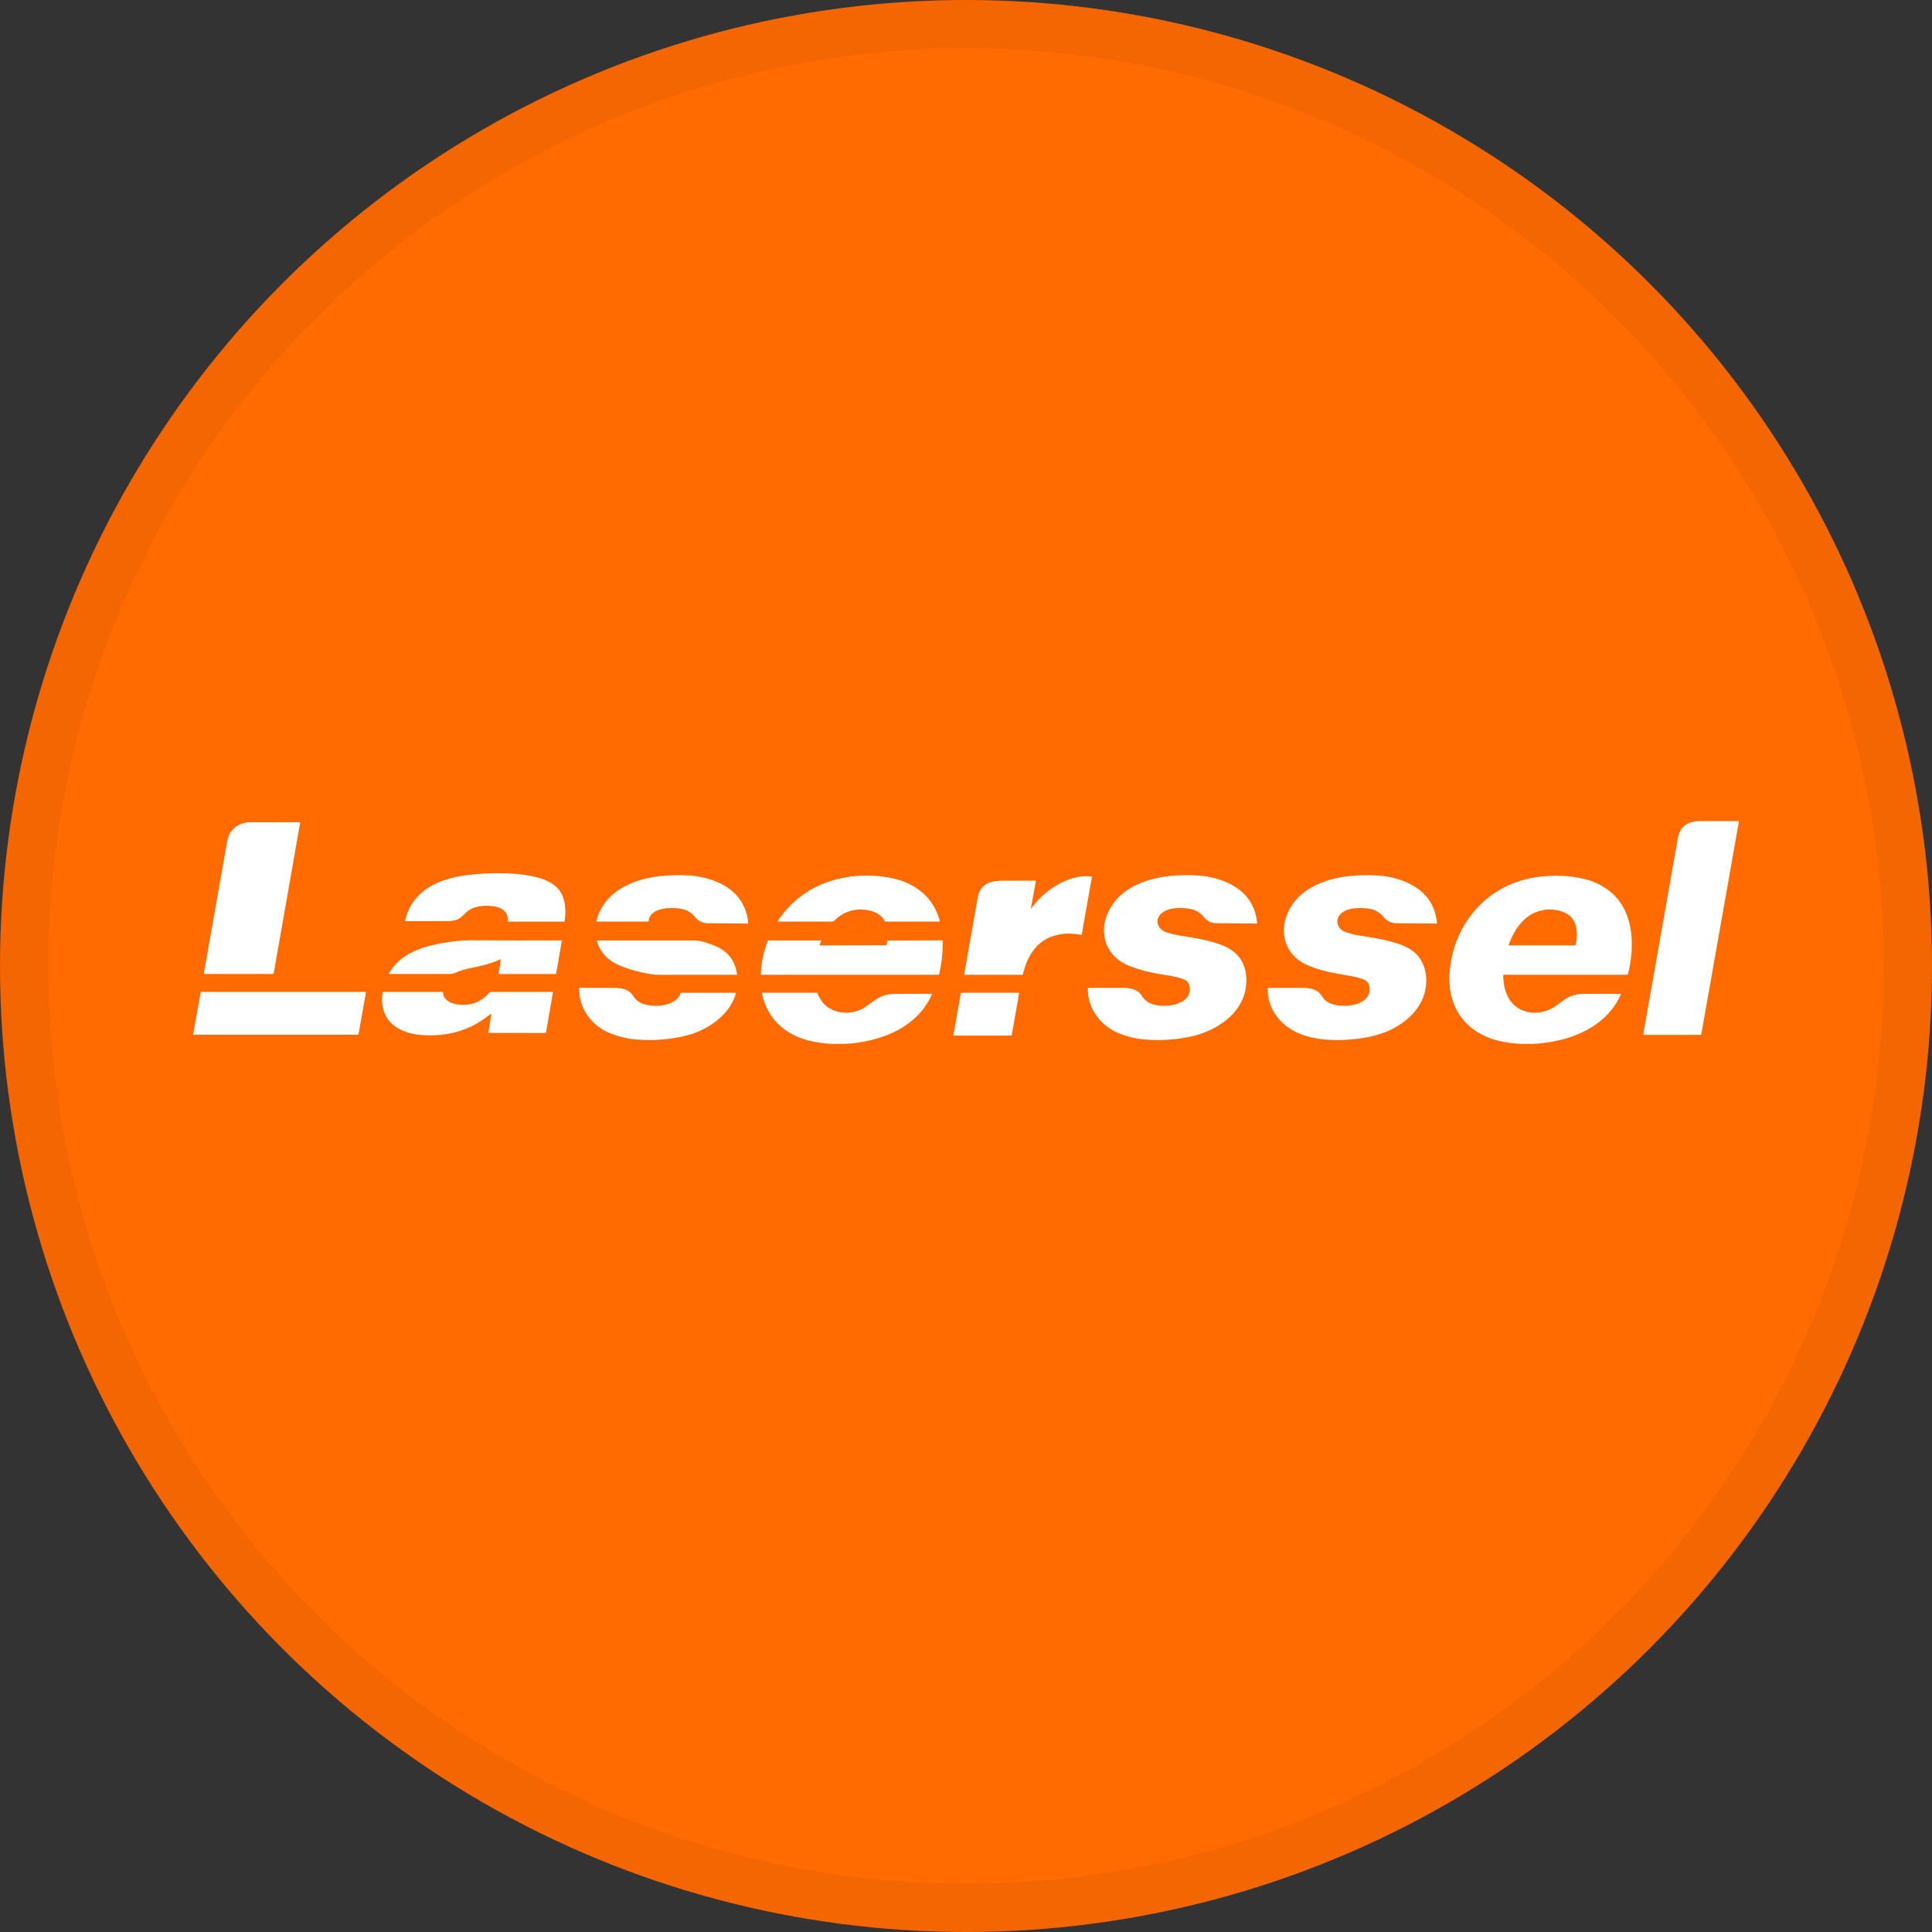 <svg width="40" height="40" viewBox="0 0 40 40" fill="none" xmlns="http://www.w3.org/2000/svg">
<rect x="0" y="0" width="40" height="40" fill="#333333" stroke="none"/>
<circle cx="20" cy="20" r="20" fill="#FF6B01"/>
<path d="M35.176 17H36.001V17.016L35.225 21.407C35.225 21.41 35.224 21.413 35.223 21.415C35.222 21.417 35.22 21.42 35.218 21.421C35.216 21.423 35.214 21.424 35.211 21.425C35.208 21.426 35.206 21.426 35.203 21.426H34.036C34.034 21.426 34.033 21.426 34.031 21.425C34.03 21.424 34.028 21.423 34.027 21.422C34.026 21.421 34.025 21.42 34.024 21.418C34.024 21.416 34.023 21.415 34.023 21.413C34.023 21.413 34.023 21.412 34.023 21.411C34.261 20.063 34.498 18.715 34.736 17.366C34.757 17.245 34.8 17.145 34.905 17.074C34.972 17.03 35.062 17.005 35.176 17Z" fill="white"/>
<path d="M4.757 17.259C4.843 17.106 5.001 17.025 5.176 17.024C5.537 17.023 5.879 17.023 6.202 17.023C6.212 17.023 6.215 17.028 6.214 17.037L5.667 20.152C5.667 20.154 5.666 20.156 5.665 20.157C5.665 20.159 5.663 20.16 5.662 20.162C5.661 20.163 5.659 20.164 5.657 20.164C5.655 20.165 5.654 20.165 5.652 20.165H4.231C4.228 20.165 4.226 20.164 4.224 20.162C4.222 20.16 4.221 20.158 4.221 20.155C4.221 20.154 4.221 20.154 4.221 20.153C4.379 19.264 4.537 18.37 4.694 17.472C4.711 17.373 4.732 17.302 4.757 17.259Z" fill="white"/>
<path d="M10.216 18.763C10.03 18.737 9.799 18.755 9.661 18.883C9.627 18.915 9.593 18.947 9.558 18.98C9.476 19.056 9.362 19.07 9.255 19.07C8.98 19.07 8.693 19.07 8.394 19.071C8.392 19.071 8.39 19.07 8.389 19.069C8.388 19.068 8.387 19.066 8.387 19.064C8.387 19.064 8.387 19.063 8.387 19.062C8.534 18.422 9.101 18.189 9.688 18.115C9.988 18.079 10.291 18.07 10.593 18.087C10.773 18.095 10.952 18.122 11.126 18.166C11.323 18.218 11.52 18.315 11.62 18.492C11.712 18.657 11.719 18.884 11.689 19.075C11.689 19.076 11.688 19.077 11.688 19.078C11.687 19.078 11.687 19.079 11.686 19.08C11.685 19.081 11.684 19.081 11.683 19.081C11.682 19.082 11.681 19.082 11.68 19.082H10.519C10.512 19.082 10.51 19.078 10.511 19.072C10.532 18.879 10.388 18.787 10.216 18.763Z" fill="white"/>
<path d="M14.14 18.824C14.047 18.805 13.953 18.797 13.858 18.801C13.694 18.806 13.449 18.861 13.43 19.067C13.43 19.071 13.428 19.074 13.425 19.077C13.422 19.08 13.418 19.081 13.414 19.081H12.357C12.356 19.081 12.355 19.081 12.354 19.081C12.353 19.08 12.351 19.079 12.351 19.078C12.35 19.078 12.349 19.076 12.348 19.075C12.348 19.074 12.348 19.073 12.348 19.071C12.348 19.071 12.348 19.07 12.348 19.069C12.433 18.73 12.656 18.489 12.969 18.333C13.324 18.156 13.728 18.113 14.136 18.12C14.324 18.121 14.511 18.149 14.691 18.203C15.133 18.34 15.447 18.627 15.492 19.11C15.493 19.113 15.492 19.116 15.49 19.118C15.488 19.121 15.485 19.122 15.482 19.122H15.481C15.207 19.12 14.933 19.117 14.662 19.115C14.559 19.115 14.465 19.077 14.4 18.999C14.332 18.914 14.25 18.849 14.14 18.824Z" fill="white"/>
<path d="M23.397 20.005C23.049 19.872 22.828 19.577 22.86 19.192C22.882 18.934 23.03 18.678 23.224 18.515C23.633 18.171 24.217 18.102 24.731 18.122C25.045 18.134 25.335 18.208 25.592 18.373C25.852 18.542 26.001 18.798 26.027 19.114C26.027 19.115 26.027 19.116 26.026 19.117C26.026 19.118 26.026 19.119 26.025 19.12C26.024 19.12 26.023 19.121 26.023 19.121C26.022 19.122 26.021 19.122 26.02 19.122C25.763 19.12 25.481 19.118 25.174 19.114C25.128 19.113 25.083 19.102 25.042 19.082C25.001 19.062 24.965 19.033 24.935 18.998C24.867 18.911 24.774 18.844 24.668 18.823C24.489 18.787 24.229 18.778 24.076 18.887C23.89 19.02 23.95 19.239 24.156 19.305C24.252 19.335 24.349 19.358 24.447 19.374C24.73 19.418 24.993 19.458 25.263 19.554C25.572 19.663 25.773 19.872 25.801 20.211C25.859 20.904 25.239 21.34 24.634 21.466C24.364 21.521 24.089 21.542 23.814 21.529C23.523 21.517 23.202 21.448 22.962 21.284C22.693 21.102 22.51 20.789 22.524 20.459C22.524 20.458 22.524 20.458 22.525 20.457C22.525 20.456 22.525 20.455 22.526 20.455C22.526 20.454 22.527 20.454 22.528 20.454C22.529 20.453 22.529 20.453 22.53 20.453C22.768 20.454 23.014 20.454 23.267 20.453C23.348 20.452 23.428 20.467 23.504 20.497C23.577 20.528 23.615 20.575 23.654 20.638C23.789 20.855 24.174 20.854 24.376 20.782C24.551 20.719 24.669 20.604 24.625 20.408C24.619 20.38 24.607 20.354 24.589 20.332C24.571 20.31 24.547 20.293 24.521 20.283C24.379 20.22 24.189 20.196 24.026 20.17C23.811 20.137 23.6 20.082 23.397 20.005Z" fill="white"/>
<path d="M28.656 18.996C28.556 18.872 28.442 18.819 28.282 18.806C28.154 18.795 28.007 18.795 27.886 18.841C27.75 18.893 27.64 19.018 27.709 19.167C27.738 19.23 27.792 19.275 27.87 19.301C27.961 19.332 28.055 19.355 28.149 19.37C28.431 19.414 28.719 19.457 28.986 19.552C29.059 19.579 29.129 19.612 29.196 19.653C29.554 19.87 29.6 20.35 29.446 20.696C29.313 20.996 29.016 21.232 28.713 21.356C28.55 21.422 28.38 21.468 28.206 21.493C27.559 21.589 26.665 21.563 26.334 20.876C26.272 20.749 26.242 20.608 26.247 20.466C26.246 20.464 26.247 20.463 26.247 20.461C26.248 20.459 26.249 20.458 26.25 20.457C26.251 20.455 26.253 20.454 26.254 20.454C26.256 20.453 26.258 20.453 26.26 20.453C26.482 20.453 26.715 20.453 26.961 20.453C27.084 20.453 27.232 20.471 27.317 20.558C27.34 20.582 27.36 20.61 27.378 20.639C27.491 20.824 27.787 20.843 27.976 20.814C28.179 20.782 28.407 20.66 28.348 20.41C28.332 20.342 28.288 20.296 28.216 20.271C28.122 20.239 28.025 20.215 27.926 20.2C27.618 20.151 27.306 20.094 27.033 19.966C26.641 19.782 26.481 19.349 26.643 18.944C26.725 18.733 26.872 18.554 27.061 18.43C27.29 18.278 27.556 18.191 27.83 18.152C28.081 18.117 28.336 18.11 28.589 18.132C28.794 18.149 28.995 18.204 29.18 18.295C29.515 18.461 29.719 18.729 29.751 19.115C29.751 19.116 29.751 19.117 29.75 19.117C29.75 19.118 29.75 19.119 29.749 19.12C29.749 19.12 29.748 19.121 29.747 19.121C29.746 19.122 29.745 19.122 29.745 19.122H29.744C29.454 19.119 29.176 19.117 28.908 19.115C28.86 19.114 28.813 19.104 28.769 19.083C28.726 19.063 28.687 19.033 28.656 18.996Z" fill="white"/>
<path d="M18.781 18.282C19.131 18.438 19.357 18.7 19.459 19.07C19.459 19.072 19.459 19.075 19.458 19.077C19.457 19.079 19.455 19.08 19.453 19.081H19.45H18.335C18.332 19.081 18.328 19.08 18.326 19.079C18.323 19.077 18.321 19.075 18.32 19.072C18.254 18.941 18.113 18.869 17.971 18.845C17.698 18.798 17.464 18.871 17.27 19.064C17.264 19.069 17.257 19.074 17.25 19.076C17.243 19.079 17.235 19.081 17.227 19.08C16.856 19.08 16.484 19.08 16.11 19.08C16.108 19.08 16.107 19.08 16.105 19.078C16.104 19.077 16.104 19.075 16.104 19.074C16.104 19.072 16.104 19.071 16.104 19.07C16.12 19.042 16.137 19.015 16.157 18.988C16.455 18.587 16.846 18.325 17.33 18.203C17.73 18.103 18.148 18.102 18.548 18.199C18.628 18.22 18.706 18.248 18.781 18.282Z" fill="white"/>
<path d="M31.735 21.614H31.491C31.334 21.606 31.178 21.584 31.026 21.548C30.548 21.434 30.175 21.12 30.054 20.637C30.011 20.462 29.998 20.282 30.015 20.103C30.106 19.09 30.821 18.291 31.843 18.156C32.181 18.112 32.501 18.126 32.8 18.198C32.984 18.242 33.157 18.323 33.308 18.435C33.837 18.842 33.852 19.579 33.706 20.17C33.706 20.173 33.704 20.176 33.701 20.178C33.699 20.18 33.696 20.181 33.692 20.181H31.128C31.127 20.181 31.126 20.181 31.125 20.182C31.124 20.183 31.123 20.185 31.123 20.186C31.12 20.424 31.192 20.692 31.387 20.84C31.621 21.019 31.945 21 32.187 20.843C32.216 20.825 32.275 20.782 32.362 20.716C32.448 20.651 32.548 20.607 32.653 20.587C32.717 20.578 32.782 20.574 32.846 20.576C33.083 20.575 33.319 20.575 33.554 20.576C33.556 20.576 33.557 20.576 33.559 20.578C33.56 20.579 33.56 20.581 33.56 20.582C33.561 20.583 33.561 20.584 33.56 20.585C33.339 21.09 32.862 21.39 32.343 21.522C32.144 21.573 31.94 21.603 31.735 21.614ZM31.647 18.968C31.443 19.111 31.316 19.339 31.232 19.569C31.232 19.57 31.232 19.57 31.232 19.57C31.232 19.571 31.232 19.571 31.232 19.571C31.232 19.572 31.232 19.572 31.233 19.572C31.233 19.573 31.233 19.573 31.233 19.573H32.609C32.612 19.573 32.615 19.572 32.617 19.57C32.62 19.568 32.621 19.565 32.622 19.562C32.682 19.3 32.658 18.99 32.362 18.881C32.245 18.836 32.119 18.821 31.994 18.836C31.87 18.851 31.751 18.897 31.647 18.968Z" fill="white"/>
<path d="M21.348 18.804C21.348 18.805 21.348 18.805 21.348 18.805C21.348 18.805 21.349 18.806 21.349 18.806C21.349 18.806 21.349 18.806 21.35 18.806C21.35 18.806 21.351 18.806 21.351 18.806C21.351 18.806 21.352 18.806 21.352 18.806C21.533 18.554 21.779 18.356 22.064 18.234C22.233 18.161 22.416 18.125 22.602 18.148C22.603 18.148 22.604 18.148 22.605 18.149C22.605 18.149 22.606 18.15 22.607 18.15C22.607 18.151 22.607 18.152 22.608 18.152C22.608 18.153 22.608 18.154 22.608 18.155L22.396 19.348C22.396 19.35 22.395 19.352 22.393 19.354C22.391 19.355 22.388 19.355 22.386 19.355C22.316 19.343 22.249 19.335 22.183 19.33C22.088 19.325 21.992 19.333 21.899 19.354C21.478 19.444 21.272 19.777 21.179 20.17C21.178 20.174 21.176 20.177 21.173 20.179C21.17 20.181 21.166 20.183 21.163 20.182H19.972C19.97 20.182 19.968 20.181 19.966 20.18C19.964 20.178 19.963 20.175 19.963 20.173C19.963 20.172 19.963 20.172 19.963 20.171C20.06 19.62 20.153 19.091 20.243 18.583C20.297 18.283 20.525 18.232 20.791 18.233C20.985 18.234 21.199 18.234 21.433 18.233C21.434 18.233 21.436 18.233 21.438 18.234C21.439 18.235 21.441 18.235 21.442 18.237C21.443 18.238 21.444 18.239 21.445 18.241C21.445 18.243 21.446 18.244 21.446 18.246C21.446 18.247 21.446 18.248 21.446 18.248C21.414 18.425 21.381 18.605 21.347 18.79C21.346 18.794 21.346 18.8 21.348 18.804Z" fill="white"/>
<path d="M10.364 19.87C10.364 19.869 10.364 19.867 10.363 19.866C10.363 19.865 10.362 19.864 10.361 19.863C10.36 19.863 10.358 19.862 10.357 19.862C10.356 19.862 10.354 19.862 10.353 19.863C10.157 19.956 9.95 20.003 9.738 20.044C9.626 20.066 9.518 20.1 9.414 20.146C9.377 20.16 9.338 20.167 9.298 20.165H8.065C8.064 20.165 8.063 20.164 8.062 20.164C8.061 20.163 8.06 20.163 8.059 20.162C8.058 20.161 8.058 20.16 8.057 20.159C8.057 20.158 8.057 20.157 8.057 20.156C8.057 20.155 8.057 20.153 8.057 20.152C8.076 20.115 8.098 20.079 8.124 20.045C8.339 19.758 8.684 19.62 9.04 19.549C9.185 19.519 9.324 19.497 9.454 19.482C9.559 19.472 9.665 19.467 9.771 19.468C10.406 19.471 11.024 19.471 11.624 19.47C11.626 19.47 11.628 19.471 11.629 19.473C11.631 19.474 11.632 19.476 11.632 19.478C11.632 19.478 11.632 19.479 11.632 19.479L11.516 20.15C11.516 20.155 11.513 20.159 11.51 20.162C11.507 20.165 11.502 20.166 11.498 20.166H10.336C10.324 20.166 10.32 20.161 10.322 20.149C10.343 20.057 10.357 19.964 10.364 19.87Z" fill="white"/>
<path d="M14.793 19.579C15.066 19.688 15.222 19.886 15.259 20.172C15.259 20.173 15.259 20.174 15.259 20.175C15.259 20.176 15.258 20.177 15.257 20.178C15.257 20.179 15.256 20.18 15.255 20.181C15.254 20.181 15.253 20.182 15.251 20.182H15.25H13.634C13.59 20.182 13.546 20.178 13.503 20.172C13.276 20.139 13.053 20.08 12.839 19.995C12.589 19.892 12.428 19.721 12.356 19.481C12.354 19.474 12.356 19.471 12.364 19.471C13.028 19.471 13.695 19.471 14.365 19.471C14.51 19.471 14.654 19.524 14.793 19.579Z" fill="white"/>
<path d="M16.979 19.574L18.34 19.571C18.343 19.571 18.347 19.57 18.35 19.568C18.352 19.566 18.354 19.563 18.355 19.559L18.373 19.485C18.373 19.481 18.375 19.478 18.378 19.476C18.38 19.474 18.384 19.473 18.387 19.473L19.508 19.469C19.509 19.469 19.511 19.469 19.512 19.47C19.514 19.47 19.515 19.471 19.516 19.472C19.517 19.473 19.517 19.474 19.518 19.475C19.518 19.477 19.519 19.478 19.518 19.479C19.524 19.713 19.498 19.946 19.442 20.173C19.442 20.175 19.44 20.177 19.438 20.178C19.436 20.18 19.434 20.181 19.432 20.181L15.762 20.182C15.76 20.182 15.759 20.181 15.758 20.181C15.757 20.18 15.756 20.18 15.755 20.179C15.754 20.178 15.753 20.177 15.753 20.176C15.752 20.175 15.752 20.173 15.752 20.172C15.757 19.929 15.811 19.712 15.896 19.477C15.897 19.475 15.898 19.473 15.9 19.472C15.901 19.471 15.903 19.471 15.905 19.471H16.993C16.995 19.471 16.997 19.471 16.999 19.473C17 19.474 17.001 19.476 17.001 19.479C17.001 19.479 17.001 19.48 17.001 19.481L16.971 19.561C16.967 19.57 16.97 19.574 16.979 19.574Z" fill="white"/>
<path d="M12.582 21.371C12.231 21.211 11.981 20.857 11.991 20.464C11.99 20.462 11.991 20.461 11.991 20.46C11.992 20.458 11.992 20.457 11.993 20.456C11.995 20.455 11.996 20.454 11.997 20.454C11.999 20.453 12 20.453 12.002 20.453C12.265 20.454 12.505 20.454 12.724 20.453C12.832 20.453 12.961 20.473 13.043 20.541C13.09 20.579 13.114 20.636 13.155 20.68C13.201 20.731 13.261 20.768 13.327 20.788C13.54 20.853 13.822 20.838 14.003 20.695C14.044 20.661 14.075 20.615 14.09 20.564C14.091 20.561 14.093 20.559 14.095 20.557C14.097 20.555 14.1 20.555 14.103 20.555H15.227C15.23 20.555 15.232 20.556 15.233 20.557C15.235 20.559 15.236 20.561 15.236 20.563C15.236 20.564 15.236 20.565 15.236 20.566C15.189 20.729 15.102 20.878 14.983 21C14.729 21.265 14.397 21.414 14.034 21.479C13.77 21.527 13.502 21.543 13.235 21.526C13.009 21.515 12.788 21.462 12.582 21.371Z" fill="white"/>
<path d="M7.412 21.423H4.01C4.008 21.423 4.005 21.422 4.003 21.42C4.001 21.418 4 21.416 4 21.413C4 21.412 4 21.412 4 21.411L4.154 20.546C4.154 20.544 4.155 20.541 4.157 20.54C4.159 20.538 4.161 20.537 4.164 20.537H7.567C7.569 20.537 7.572 20.538 7.574 20.54C7.576 20.542 7.577 20.545 7.577 20.548C7.577 20.548 7.577 20.549 7.577 20.549L7.422 21.415C7.422 21.417 7.42 21.419 7.419 21.421C7.417 21.422 7.415 21.423 7.412 21.423Z" fill="white"/>
<path d="M10.172 20.997C10.173 20.996 10.172 20.994 10.171 20.992C10.17 20.991 10.168 20.99 10.167 20.99C10.165 20.989 10.163 20.99 10.162 20.991C10.112 21.029 10.061 21.066 10.009 21.103C9.628 21.372 9.181 21.463 8.722 21.429C8.405 21.405 8.057 21.268 7.948 20.94C7.909 20.824 7.9 20.694 7.921 20.548C7.921 20.547 7.922 20.545 7.922 20.544C7.923 20.542 7.924 20.541 7.925 20.54C7.926 20.539 7.928 20.538 7.929 20.538C7.931 20.537 7.932 20.537 7.934 20.537H9.165C9.167 20.538 9.168 20.538 9.169 20.539C9.171 20.541 9.171 20.542 9.172 20.544C9.181 20.729 9.376 20.792 9.53 20.802C9.776 20.818 9.977 20.735 10.13 20.553C10.136 20.548 10.143 20.543 10.151 20.541C10.159 20.538 10.167 20.537 10.175 20.537H11.441C11.443 20.537 11.444 20.538 11.446 20.539C11.447 20.54 11.448 20.542 11.448 20.544C11.448 20.544 11.448 20.544 11.448 20.545L11.305 21.375C11.304 21.378 11.303 21.38 11.302 21.381C11.3 21.383 11.297 21.384 11.295 21.384C11.272 21.386 11.249 21.387 11.227 21.387C10.849 21.385 10.483 21.385 10.126 21.386C10.116 21.386 10.112 21.381 10.113 21.37L10.172 20.997Z" fill="white"/>
<path d="M17.461 21.613H17.229C17.059 21.606 16.892 21.581 16.727 21.539C16.236 21.413 15.879 21.073 15.776 20.568C15.774 20.559 15.778 20.554 15.787 20.554H16.911C16.913 20.554 16.916 20.555 16.918 20.556C16.92 20.558 16.922 20.56 16.923 20.562C16.983 20.712 17.076 20.832 17.219 20.9C17.331 20.953 17.455 20.976 17.579 20.965C17.703 20.955 17.821 20.913 17.924 20.843C18.069 20.745 18.191 20.629 18.365 20.593C18.435 20.581 18.506 20.576 18.576 20.577C18.812 20.575 19.05 20.575 19.29 20.577C19.291 20.577 19.291 20.578 19.292 20.578C19.293 20.578 19.294 20.579 19.294 20.579C19.295 20.58 19.295 20.581 19.295 20.581C19.296 20.582 19.296 20.583 19.296 20.584C19.296 20.585 19.296 20.585 19.296 20.586C19.116 20.996 18.765 21.279 18.347 21.437C18.063 21.543 17.764 21.603 17.461 21.613Z" fill="white"/>
<path d="M19.903 20.554H21.088C21.091 20.554 21.094 20.555 21.096 20.557C21.098 20.559 21.099 20.562 21.099 20.565C21.099 20.565 21.099 20.566 21.099 20.567L20.947 21.432C20.946 21.434 20.945 21.437 20.943 21.438C20.941 21.44 20.939 21.441 20.936 21.441H19.751C19.748 21.441 19.745 21.44 19.743 21.438C19.741 21.436 19.74 21.433 19.74 21.43C19.74 21.43 19.74 21.429 19.74 21.428L19.893 20.562C19.893 20.56 19.895 20.558 19.896 20.556C19.898 20.555 19.901 20.554 19.903 20.554Z" fill="white"/>
<circle cx="20" cy="20" r="19.5" stroke="black" stroke-opacity="0.05"/>
</svg>

